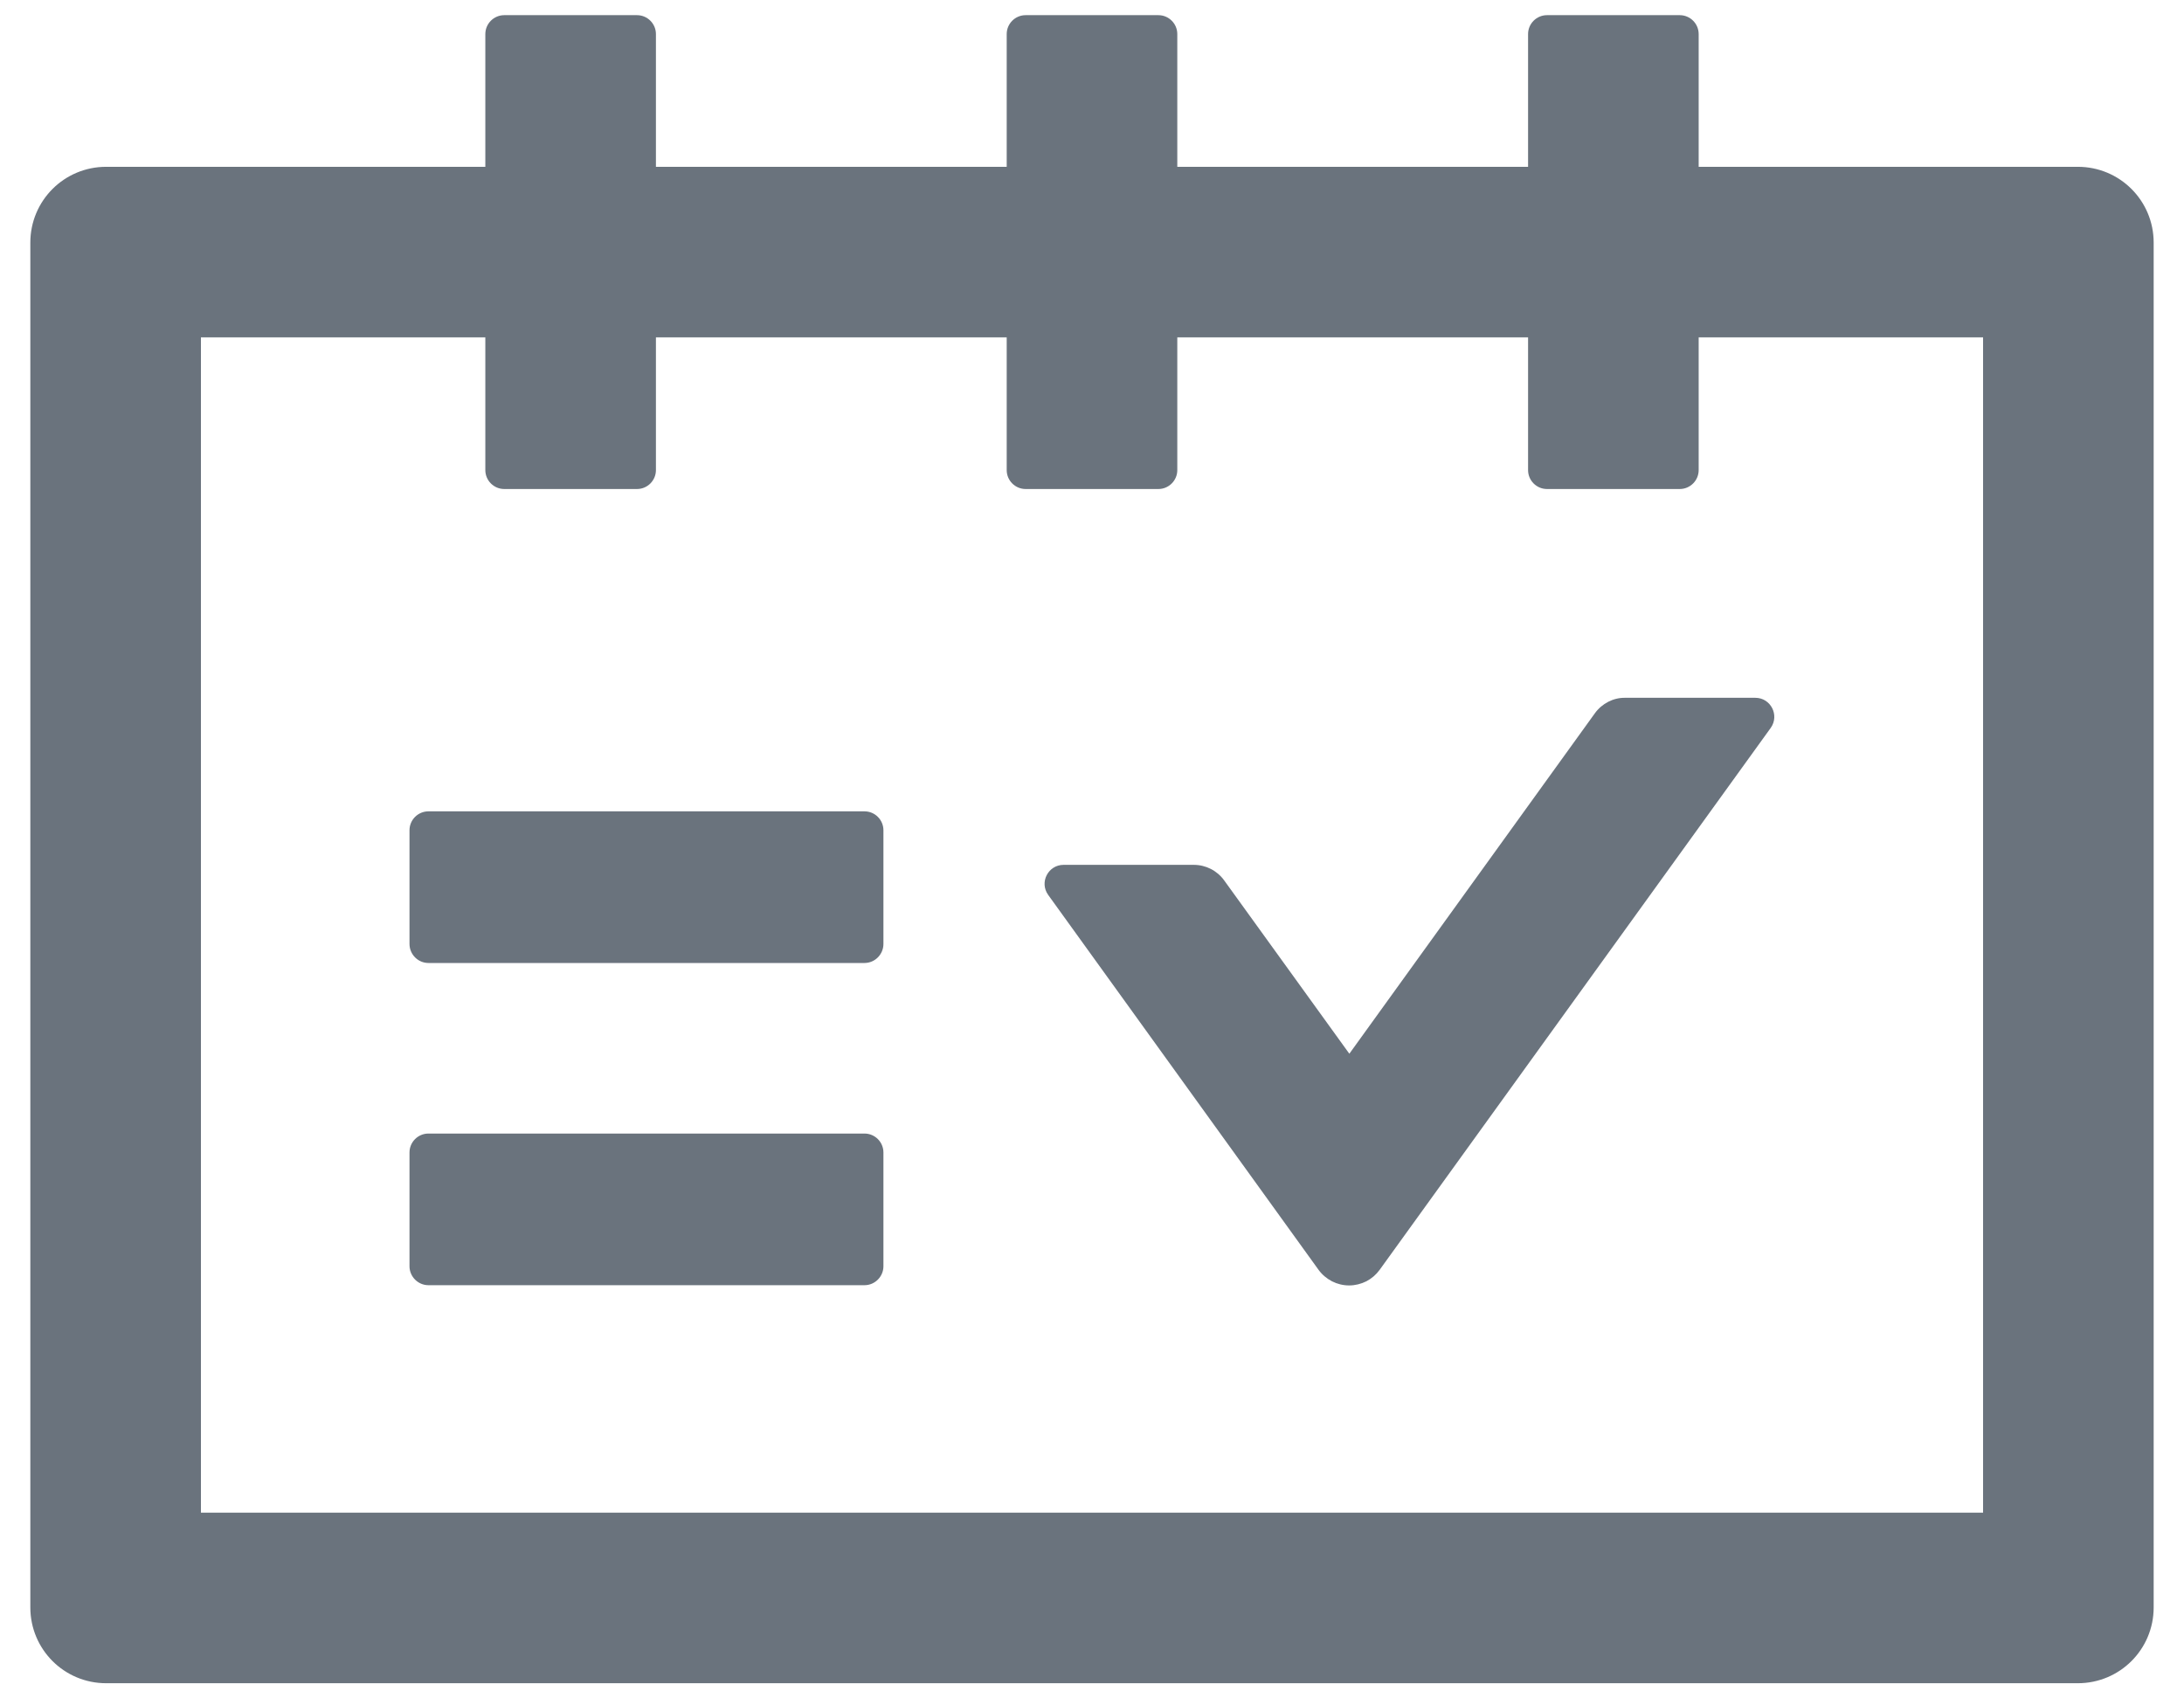 <svg width="18" height="14" viewBox="0 0 18 14" fill="none" xmlns="http://www.w3.org/2000/svg">
<path d="M17.125 1.375H14V0.281C14 0.195 13.93 0.125 13.844 0.125H12.75C12.664 0.125 12.594 0.195 12.594 0.281V1.375H9.703V0.281C9.703 0.195 9.633 0.125 9.547 0.125H8.453C8.367 0.125 8.297 0.195 8.297 0.281V1.375H5.406V0.281C5.406 0.195 5.336 0.125 5.25 0.125H4.156C4.07 0.125 4 0.195 4 0.281V1.375H0.875C0.529 1.375 0.25 1.654 0.25 2V13.25C0.25 13.596 0.529 13.875 0.875 13.875H17.125C17.471 13.875 17.75 13.596 17.75 13.25V2C17.75 1.654 17.471 1.375 17.125 1.375ZM16.344 12.469H1.656V2.781H4V3.875C4 3.961 4.07 4.031 4.156 4.031H5.25C5.336 4.031 5.406 3.961 5.406 3.875V2.781H8.297V3.875C8.297 3.961 8.367 4.031 8.453 4.031H9.547C9.633 4.031 9.703 3.961 9.703 3.875V2.781H12.594V3.875C12.594 3.961 12.664 4.031 12.75 4.031H13.844C13.93 4.031 14 3.961 14 3.875V2.781H16.344V12.469ZM7.125 6.688H3.531C3.445 6.688 3.375 6.758 3.375 6.844V7.781C3.375 7.867 3.445 7.938 3.531 7.938H7.125C7.211 7.938 7.281 7.867 7.281 7.781V6.844C7.281 6.758 7.211 6.688 7.125 6.688ZM7.125 9.344H3.531C3.445 9.344 3.375 9.414 3.375 9.5V10.438C3.375 10.523 3.445 10.594 3.531 10.594H7.125C7.211 10.594 7.281 10.523 7.281 10.438V9.5C7.281 9.414 7.211 9.344 7.125 9.344ZM13.145 5.879L11.121 8.686L10.09 7.258C10.031 7.176 9.938 7.129 9.838 7.129H8.766C8.639 7.129 8.564 7.273 8.639 7.377L10.867 10.467C10.896 10.507 10.934 10.539 10.978 10.562C11.021 10.584 11.07 10.596 11.119 10.596C11.168 10.596 11.217 10.584 11.261 10.562C11.305 10.539 11.342 10.507 11.371 10.467L14.594 6C14.668 5.896 14.594 5.752 14.467 5.752H13.395C13.297 5.75 13.203 5.799 13.145 5.879Z" fill="#6A737D"/>
</svg>
